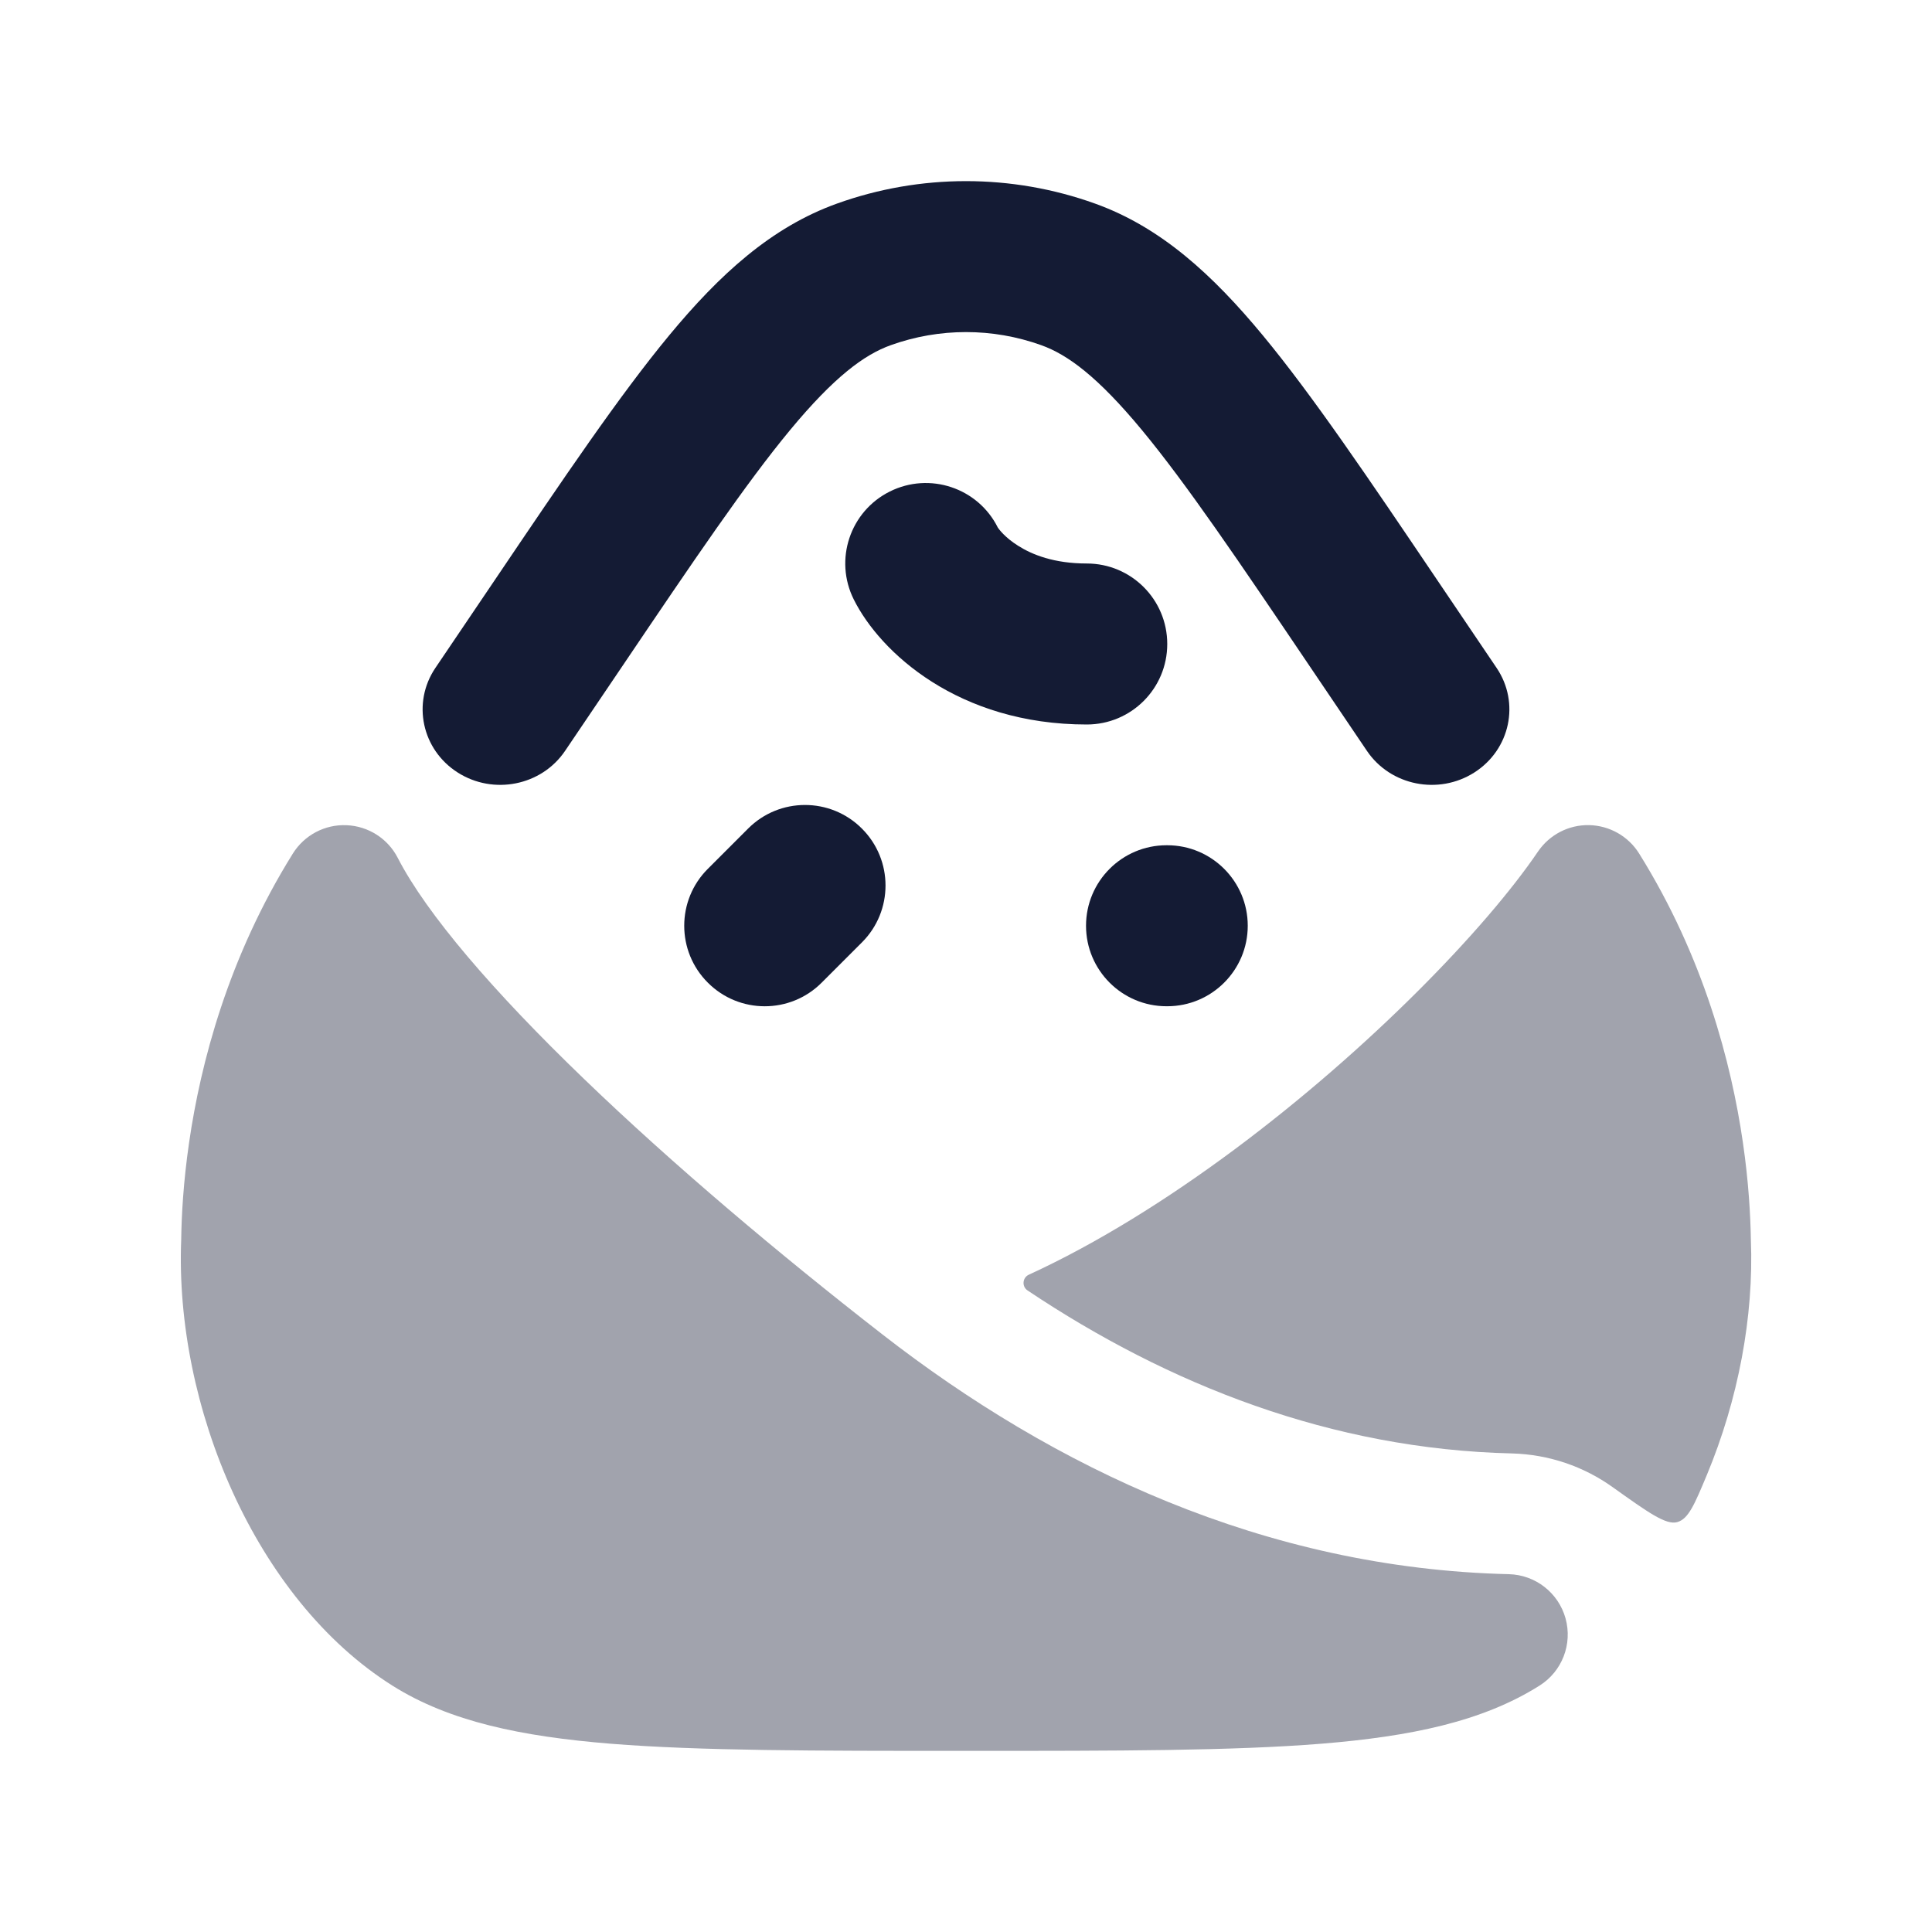 <svg width="24" height="24" viewBox="0 0 24 24" fill="none" xmlns="http://www.w3.org/2000/svg">
<path opacity="0.4" d="M4.305 10.251C4.575 10.262 4.818 10.417 4.941 10.657C5.301 11.355 6.131 12.321 7.255 13.403C8.359 14.467 9.684 15.583 10.961 16.576C13.083 18.227 15.712 19.483 18.743 19.555C19.074 19.563 19.36 19.787 19.448 20.105C19.536 20.424 19.405 20.763 19.125 20.939C18.416 21.387 17.521 21.571 16.415 21.661C15.31 21.75 13.88 21.75 12.036 21.75H11.964C10.12 21.75 8.69 21.75 7.584 21.661C6.478 21.571 5.584 21.387 4.874 20.939C3.167 19.863 2.169 17.458 2.251 15.4C2.255 15.104 2.277 14.687 2.349 14.193C2.492 13.208 2.834 11.892 3.638 10.603C3.781 10.374 4.036 10.239 4.305 10.251Z" fill="#141B34"/>
<path opacity="0.4" d="M20.033 18.474C20.476 18.79 20.697 18.948 20.836 18.908C20.975 18.869 21.051 18.687 21.203 18.323C21.593 17.386 21.788 16.356 21.75 15.4C21.745 15.104 21.723 14.687 21.651 14.193C21.508 13.208 21.166 11.892 20.362 10.603C20.228 10.388 19.994 10.255 19.74 10.25C19.486 10.245 19.248 10.369 19.105 10.579C18.46 11.529 17.02 13.025 15.337 14.278C14.501 14.9 13.625 15.447 12.782 15.834C12.701 15.87 12.691 15.981 12.764 16.03C14.518 17.203 16.541 18.002 18.78 18.055C19.242 18.067 19.675 18.218 20.033 18.474Z" fill="#141B34"/>
<path d="M12.935 4.288C12.331 4.071 11.669 4.071 11.065 4.288C10.738 4.405 10.364 4.679 9.814 5.343C9.263 6.009 8.625 6.951 7.725 8.284L7.02 9.327C6.728 9.76 6.13 9.88 5.685 9.596C5.24 9.312 5.116 8.731 5.408 8.298L6.142 7.212L6.142 7.212C7.007 5.931 7.695 4.913 8.312 4.167C8.937 3.412 9.58 2.822 10.397 2.529C11.432 2.157 12.568 2.157 13.603 2.529C14.42 2.822 15.063 3.412 15.688 4.167C16.305 4.913 16.993 5.931 17.858 7.212L17.858 7.212L18.592 8.298C18.884 8.731 18.76 9.312 18.315 9.596C17.87 9.88 17.272 9.76 16.98 9.327L16.275 8.284C15.375 6.951 14.737 6.009 14.186 5.343C13.636 4.679 13.262 4.405 12.935 4.288Z" fill="#141B34"/>
<path fill-rule="evenodd" clip-rule="evenodd" d="M15.5 11.5C15.5 12.052 15.052 12.5 14.5 12.5L14.491 12.5C13.939 12.5 13.491 12.052 13.491 11.5C13.491 10.948 13.939 10.5 14.491 10.5L14.5 10.5C15.052 10.5 15.5 10.948 15.5 11.5Z" fill="#141B34"/>
<path fill-rule="evenodd" clip-rule="evenodd" d="M11.053 6.106C11.547 5.859 12.148 6.059 12.395 6.553C12.394 6.551 12.394 6.552 12.396 6.555C12.409 6.573 12.482 6.676 12.648 6.78C12.821 6.89 13.094 7 13.5 7C14.053 7 14.5 7.448 14.5 8C14.5 8.553 14.053 9 13.5 9C11.905 9 10.934 8.104 10.606 7.447C10.359 6.953 10.559 6.353 11.053 6.106Z" fill="#141B34"/>
<path fill-rule="evenodd" clip-rule="evenodd" d="M10.707 10.293C10.317 9.902 9.683 9.902 9.293 10.293L8.793 10.793C8.402 11.183 8.402 11.817 8.793 12.207C9.183 12.598 9.817 12.598 10.207 12.207L10.707 11.707C11.098 11.317 11.098 10.683 10.707 10.293Z" fill="#141B34"/>
</svg>
